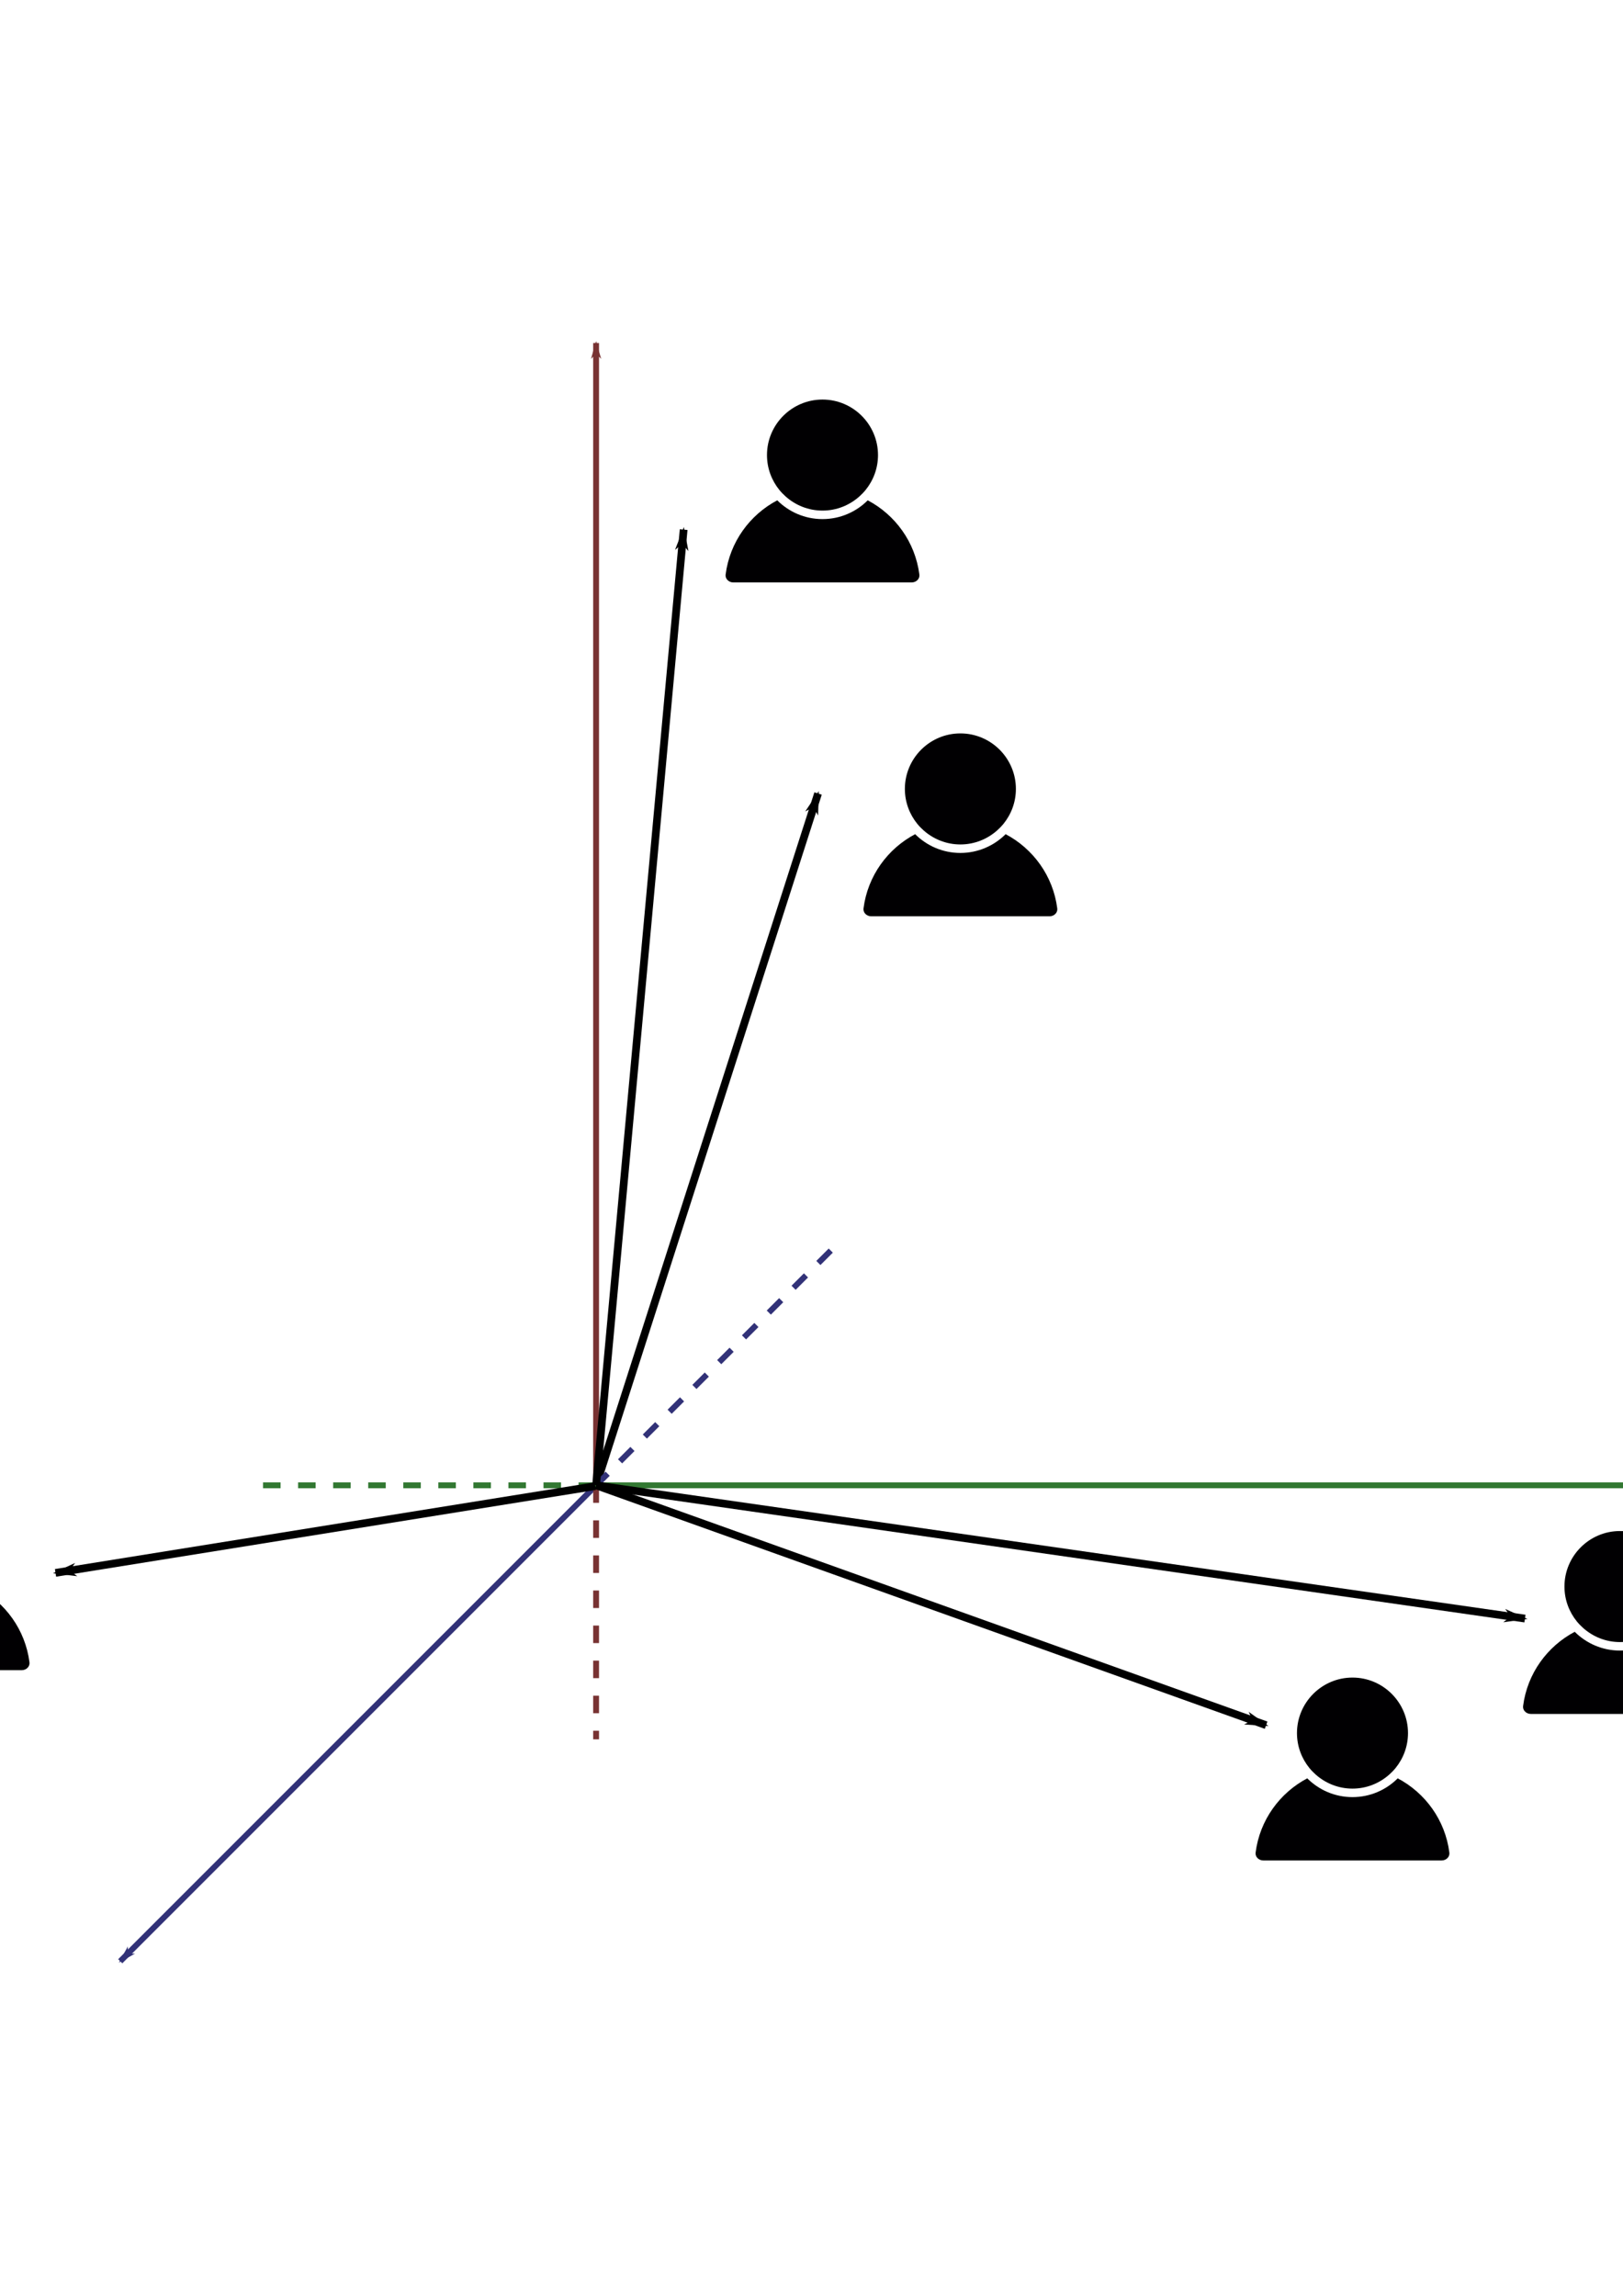 <?xml version="1.0" encoding="UTF-8" standalone="no"?>
<!-- Created with Inkscape (http://www.inkscape.org/) -->

<svg
   xmlns:dc="http://purl.org/dc/elements/1.1/"
   xmlns:cc="http://creativecommons.org/ns#"
   xmlns:rdf="http://www.w3.org/1999/02/22-rdf-syntax-ns#"
   xmlns:svg="http://www.w3.org/2000/svg"
   xmlns="http://www.w3.org/2000/svg"
   xmlns:sodipodi="http://sodipodi.sourceforge.net/DTD/sodipodi-0.dtd"
   xmlns:inkscape="http://www.inkscape.org/namespaces/inkscape"
   width="210mm"
   height="297mm"
   viewBox="0 0 210 297"
   version="1.1"
   id="svg12461"
   inkscape:version="0.92.3 (2405546, 2018-03-11)"
   sodipodi:docname="user-profile-vsm.svg">
  <defs
     id="defs12455">
    <marker
       inkscape:isstock="true"
       style="overflow:visible"
       id="marker10573-8"
       refX="0"
       refY="0"
       orient="auto"
       inkscape:stockid="Arrow1Lend">
      <path
         transform="matrix(-0.8,0,0,-0.8,-10,0)"
         style="fill:#000000;fill-opacity:1;fill-rule:evenodd;stroke:#000000;stroke-width:1pt;stroke-opacity:1"
         d="M 0,0 5,-5 -12.5,0 5,5 Z"
         id="path10571-1"
         inkscape:connector-curvature="0" />
    </marker>
    <marker
       inkscape:stockid="Arrow1Lend"
       orient="auto"
       refY="0"
       refX="0"
       id="marker10207-8"
       style="overflow:visible"
       inkscape:isstock="true"
       inkscape:collect="always">
      <path
         inkscape:connector-curvature="0"
         id="path10205-23"
         d="M 0,0 5,-5 -12.5,0 5,5 Z"
         style="fill:#000000;fill-opacity:1;fill-rule:evenodd;stroke:#000000;stroke-width:1pt;stroke-opacity:1"
         transform="matrix(-0.8,0,0,-0.8,-10,0)" />
    </marker>
    <marker
       inkscape:isstock="true"
       style="overflow:visible"
       id="marker9841-4"
       refX="0"
       refY="0"
       orient="auto"
       inkscape:stockid="Arrow1Lend"
       inkscape:collect="always">
      <path
         transform="matrix(-0.8,0,0,-0.8,-10,0)"
         style="fill:#000000;fill-opacity:1;fill-rule:evenodd;stroke:#000000;stroke-width:1pt;stroke-opacity:1"
         d="M 0,0 5,-5 -12.5,0 5,5 Z"
         id="path9839-4"
         inkscape:connector-curvature="0" />
    </marker>
    <marker
       inkscape:stockid="Arrow1Lend"
       orient="auto"
       refY="0"
       refX="0"
       id="marker9629-1"
       style="overflow:visible"
       inkscape:isstock="true"
       inkscape:collect="always">
      <path
         inkscape:connector-curvature="0"
         id="path9627-5"
         d="M 0,0 5,-5 -12.5,0 5,5 Z"
         style="fill:#000000;fill-opacity:1;fill-rule:evenodd;stroke:#000000;stroke-width:1pt;stroke-opacity:1"
         transform="matrix(-0.8,0,0,-0.8,-10,0)" />
    </marker>
    <marker
       inkscape:isstock="true"
       style="overflow:visible"
       id="marker8747-7"
       refX="0"
       refY="0"
       orient="auto"
       inkscape:stockid="Arrow1Lend"
       inkscape:collect="always">
      <path
         transform="matrix(-0.8,0,0,-0.8,-10,0)"
         style="fill:#000000;fill-opacity:1;fill-rule:evenodd;stroke:#000000;stroke-width:1pt;stroke-opacity:1"
         d="M 0,0 5,-5 -12.5,0 5,5 Z"
         id="path8745-8"
         inkscape:connector-curvature="0" />
    </marker>
    <marker
       inkscape:stockid="Arrow1Lend"
       orient="auto"
       refY="0"
       refX="0"
       id="marker8357-9"
       style="overflow:visible"
       inkscape:isstock="true"
       inkscape:collect="always">
      <path
         inkscape:connector-curvature="0"
         id="path8355-2"
         d="M 0,0 5,-5 -12.5,0 5,5 Z"
         style="fill:#327832;fill-opacity:1;fill-rule:evenodd;stroke:#327832;stroke-width:1pt;stroke-opacity:1"
         transform="matrix(-0.8,0,0,-0.8,-10,0)" />
    </marker>
    <marker
       inkscape:isstock="true"
       style="overflow:visible"
       id="marker8151-5"
       refX="0"
       refY="0"
       orient="auto"
       inkscape:stockid="Arrow1Lend"
       inkscape:collect="always">
      <path
         transform="matrix(-0.8,0,0,-0.8,-10,0)"
         style="fill:#783232;fill-opacity:1;fill-rule:evenodd;stroke:#783232;stroke-width:1pt;stroke-opacity:1"
         d="M 0,0 5,-5 -12.5,0 5,5 Z"
         id="path8149-33"
         inkscape:connector-curvature="0" />
    </marker>
    <marker
       inkscape:isstock="true"
       style="overflow:visible"
       id="marker8009-50"
       refX="0"
       refY="0"
       orient="auto"
       inkscape:stockid="Arrow1Lend">
      <path
         transform="matrix(-0.8,0,0,-0.8,-10,0)"
         style="fill:#323278;fill-opacity:1;fill-rule:evenodd;stroke:#323278;stroke-width:1pt;stroke-opacity:1"
         d="M 0,0 5,-5 -12.5,0 5,5 Z"
         id="path8007-1"
         inkscape:connector-curvature="0" />
    </marker>
  </defs>
  <sodipodi:namedview
     id="base"
     pagecolor="#ffffff"
     bordercolor="#666666"
     borderopacity="1.0"
     inkscape:pageopacity="0.0"
     inkscape:pageshadow="2"
     inkscape:zoom="0.35"
     inkscape:cx="400"
     inkscape:cy="560"
     inkscape:document-units="mm"
     inkscape:current-layer="layer1"
     showgrid="false"
     inkscape:window-width="1304"
     inkscape:window-height="745"
     inkscape:window-x="54"
     inkscape:window-y="-8"
     inkscape:window-maximized="1" />
  <g
     inkscape:label="Capa 1"
     inkscape:groupmode="layer"
     id="layer1">
    <path
       style="fill:none;fill-rule:evenodd;stroke:#323278;stroke-width:0.756;stroke-linecap:butt;stroke-linejoin:miter;stroke-miterlimit:4;stroke-dasharray:none;stroke-dashoffset:0;stroke-opacity:1;marker-end:url(#marker8009-50)"
       d="m 77.128,192.148 -61.571,61.571"
       id="path7999-9"
       inkscape:connector-curvature="0" />
    <path
       style="fill:none;fill-rule:evenodd;stroke:#783232;stroke-width:0.756;stroke-linecap:butt;stroke-linejoin:miter;stroke-miterlimit:4;stroke-dasharray:none;stroke-dashoffset:0;stroke-opacity:1;marker-end:url(#marker8151-5)"
       d="M 77.128,192.148 V 44.377"
       id="path8315-0"
       inkscape:connector-curvature="0" />
    <path
       style="fill:none;fill-rule:evenodd;stroke:#327832;stroke-width:0.756;stroke-linecap:butt;stroke-linejoin:miter;stroke-miterlimit:4;stroke-dasharray:none;stroke-dashoffset:0;stroke-opacity:1;marker-end:url(#marker8357-9)"
       d="M 77.128,192.148 H 231.462"
       id="path8347-4"
       inkscape:connector-curvature="0" />
    <path
       style="fill:none;fill-rule:evenodd;stroke:#000000;stroke-width:1.002;stroke-linecap:butt;stroke-linejoin:miter;stroke-miterlimit:4;stroke-dasharray:none;stroke-opacity:1;marker-end:url(#marker8747-7)"
       d="M 77.128,192.148 105.85,102.652"
       id="path8737-5"
       inkscape:connector-curvature="0" />
    <path
       style="fill:none;fill-rule:evenodd;stroke:#323278;stroke-width:0.756;stroke-linecap:butt;stroke-linejoin:miter;stroke-miterlimit:4;stroke-dasharray:2.268, 2.268;stroke-dashoffset:0;stroke-opacity:1"
       d="M 77.021,192.254 108.302,160.974"
       id="path9411-0"
       inkscape:connector-curvature="0" />
    <path
       style="fill:none;fill-rule:evenodd;stroke:#783232;stroke-width:0.756;stroke-linecap:butt;stroke-linejoin:miter;stroke-miterlimit:4;stroke-dasharray:2.268, 2.268;stroke-dashoffset:0;stroke-opacity:1"
       d="m 77.128,192.148 v 32.861"
       id="path9615-1"
       inkscape:connector-curvature="0" />
    <path
       style="fill:none;fill-rule:evenodd;stroke:#327832;stroke-width:0.756;stroke-linecap:butt;stroke-linejoin:miter;stroke-miterlimit:4;stroke-dasharray:2.268, 2.268;stroke-dashoffset:0;stroke-opacity:1"
       d="M 77.128,192.148 H 32.796"
       id="path9617-2"
       inkscape:connector-curvature="0" />
    <path
       style="fill:none;fill-rule:evenodd;stroke:#000000;stroke-width:1px;stroke-linecap:butt;stroke-linejoin:miter;stroke-opacity:1;marker-end:url(#marker9629-1)"
       d="M 77.128,192.148 197.315,209.388"
       id="path9817-5"
       inkscape:connector-curvature="0" />
    <path
       style="fill:none;fill-rule:evenodd;stroke:#000000;stroke-width:1px;stroke-linecap:butt;stroke-linejoin:miter;stroke-opacity:1;marker-end:url(#marker9841-4)"
       d="m 77.128,192.148 86.692,31.032"
       id="path9831-99"
       inkscape:connector-curvature="0" />
    <path
       style="fill:none;fill-rule:evenodd;stroke:#000000;stroke-width:1px;stroke-linecap:butt;stroke-linejoin:miter;stroke-opacity:1;marker-end:url(#marker10207-8)"
       d="M 77.128,192.148 88.457,68.513"
       id="path10197-5"
       inkscape:connector-curvature="0" />
    <path
       style="fill:none;fill-rule:evenodd;stroke:#000000;stroke-width:1px;stroke-linecap:butt;stroke-linejoin:miter;stroke-opacity:1;marker-end:url(#marker10573-8)"
       d="M 77.021,192.254 7.183,203.477"
       id="path10563-3"
       inkscape:connector-curvature="0" />
    <g
       transform="matrix(0.101,0,0,0.101,-21.263,191.692)"
       id="g8-6-63">
      <g
         id="g6-5-4">
        <path
           inkscape:connector-curvature="0"
           style="fill:#010002"
           d="m 9.954,241.305 h 228.441 c 3.051,0 5.896,-1.246 7.805,-3.416 1.659,-1.882 2.393,-4.27 2.078,-6.723 -5.357,-41.734 -31.019,-76.511 -66.15,-95.053 -14.849,14.849 -35.348,24.046 -57.953,24.046 -22.605,0 -43.105,-9.197 -57.953,-24.046 -35.132,18.537 -60.799,53.319 -66.151,95.053 -0.315,2.453 0.424,4.846 2.078,6.723 1.909,2.17 4.754,3.416 7.805,3.416 z"
           id="path2-1-4-7" />
        <path
           inkscape:connector-curvature="0"
           style="fill:#010002"
           d="m 72.699,127.09 c 1.333,1.398 2.725,2.73 4.166,4.019 12.586,11.259 29.137,18.166 47.309,18.166 18.172,0 34.723,-6.913 47.309,-18.166 1.441,-1.289 2.834,-2.622 4.166,-4.019 1.327,-1.398 2.622,-2.828 3.84,-4.329 9.861,-12.211 15.8,-27.717 15.8,-44.6 0,-39.216 -31.906,-71.116 -71.116,-71.116 -39.21,0 -71.114,31.905 -71.114,71.115 0,16.883 5.939,32.39 15.8,44.6 1.213,1.502 2.507,2.927 3.84,4.33 z"
           id="path4-0-3-3" />
      </g>
    </g>
    <g
       transform="matrix(0.101,0,0,0.101,197.067,197.352)"
       id="g8-0-1">
      <g
         id="g6-7-5">
        <path
           inkscape:connector-curvature="0"
           style="fill:#010002"
           d="m 9.954,241.305 h 228.441 c 3.051,0 5.896,-1.246 7.805,-3.416 1.659,-1.882 2.393,-4.27 2.078,-6.723 -5.357,-41.734 -31.019,-76.511 -66.15,-95.053 -14.849,14.849 -35.348,24.046 -57.953,24.046 -22.605,0 -43.105,-9.197 -57.953,-24.046 -35.132,18.537 -60.799,53.319 -66.151,95.053 -0.315,2.453 0.424,4.846 2.078,6.723 1.909,2.17 4.754,3.416 7.805,3.416 z"
           id="path2-1-1-1" />
        <path
           inkscape:connector-curvature="0"
           style="fill:#010002"
           d="m 72.699,127.09 c 1.333,1.398 2.725,2.73 4.166,4.019 12.586,11.259 29.137,18.166 47.309,18.166 18.172,0 34.723,-6.913 47.309,-18.166 1.441,-1.289 2.834,-2.622 4.166,-4.019 1.327,-1.398 2.622,-2.828 3.84,-4.329 9.861,-12.211 15.8,-27.717 15.8,-44.6 0,-39.216 -31.906,-71.116 -71.116,-71.116 -39.21,0 -71.114,31.905 -71.114,71.115 0,16.883 5.939,32.39 15.8,44.6 1.213,1.502 2.507,2.927 3.84,4.33 z"
           id="path4-0-06-8" />
      </g>
    </g>
    <g
       transform="matrix(0.101,0,0,0.101,162.457,216.309)"
       id="g8-7-6">
      <g
         id="g6-8-7">
        <path
           inkscape:connector-curvature="0"
           style="fill:#010002"
           d="m 9.954,241.305 h 228.441 c 3.051,0 5.896,-1.246 7.805,-3.416 1.659,-1.882 2.393,-4.27 2.078,-6.723 -5.357,-41.734 -31.019,-76.511 -66.15,-95.053 -14.849,14.849 -35.348,24.046 -57.953,24.046 -22.605,0 -43.105,-9.197 -57.953,-24.046 -35.132,18.537 -60.799,53.319 -66.151,95.053 -0.315,2.453 0.424,4.846 2.078,6.723 1.909,2.17 4.754,3.416 7.805,3.416 z"
           id="path2-1-0-2" />
        <path
           inkscape:connector-curvature="0"
           style="fill:#010002"
           d="m 72.699,127.09 c 1.333,1.398 2.725,2.73 4.166,4.019 12.586,11.259 29.137,18.166 47.309,18.166 18.172,0 34.723,-6.913 47.309,-18.166 1.441,-1.289 2.834,-2.622 4.166,-4.019 1.327,-1.398 2.622,-2.828 3.84,-4.329 9.861,-12.211 15.8,-27.717 15.8,-44.6 0,-39.216 -31.906,-71.116 -71.116,-71.116 -39.21,0 -71.114,31.905 -71.114,71.115 0,16.883 5.939,32.39 15.8,44.6 1.213,1.502 2.507,2.927 3.84,4.33 z"
           id="path4-0-41-9" />
      </g>
    </g>
    <g
       transform="matrix(0.101,0,0,0.101,111.723,94.166)"
       id="g8-64-4">
      <g
         id="g6-10-5">
        <path
           inkscape:connector-curvature="0"
           style="fill:#010002"
           d="m 9.954,241.305 h 228.441 c 3.051,0 5.896,-1.246 7.805,-3.416 1.659,-1.882 2.393,-4.27 2.078,-6.723 -5.357,-41.734 -31.019,-76.511 -66.15,-95.053 -14.849,14.849 -35.348,24.046 -57.953,24.046 -22.605,0 -43.105,-9.197 -57.953,-24.046 -35.132,18.537 -60.799,53.319 -66.151,95.053 -0.315,2.453 0.424,4.846 2.078,6.723 1.909,2.17 4.754,3.416 7.805,3.416 z"
           id="path2-1-61-2" />
        <path
           inkscape:connector-curvature="0"
           style="fill:#010002"
           d="m 72.699,127.09 c 1.333,1.398 2.725,2.73 4.166,4.019 12.586,11.259 29.137,18.166 47.309,18.166 18.172,0 34.723,-6.913 47.309,-18.166 1.441,-1.289 2.834,-2.622 4.166,-4.019 1.327,-1.398 2.622,-2.828 3.84,-4.329 9.861,-12.211 15.8,-27.717 15.8,-44.6 0,-39.216 -31.906,-71.116 -71.116,-71.116 -39.21,0 -71.114,31.905 -71.114,71.115 0,16.883 5.939,32.39 15.8,44.6 1.213,1.502 2.507,2.927 3.84,4.33 z"
           id="path4-0-40-7" />
      </g>
    </g>
    <g
       transform="matrix(0.101,0,0,0.101,93.881,50.977)"
       id="g8-67-4">
      <g
         id="g6-49-2">
        <path
           inkscape:connector-curvature="0"
           style="fill:#010002"
           d="m 9.954,241.305 h 228.441 c 3.051,0 5.896,-1.246 7.805,-3.416 1.659,-1.882 2.393,-4.27 2.078,-6.723 -5.357,-41.734 -31.019,-76.511 -66.15,-95.053 -14.849,14.849 -35.348,24.046 -57.953,24.046 -22.605,0 -43.105,-9.197 -57.953,-24.046 -35.132,18.537 -60.799,53.319 -66.151,95.053 -0.315,2.453 0.424,4.846 2.078,6.723 1.909,2.17 4.754,3.416 7.805,3.416 z"
           id="path2-1-54-6" />
        <path
           inkscape:connector-curvature="0"
           style="fill:#010002"
           d="m 72.699,127.09 c 1.333,1.398 2.725,2.73 4.166,4.019 12.586,11.259 29.137,18.166 47.309,18.166 18.172,0 34.723,-6.913 47.309,-18.166 1.441,-1.289 2.834,-2.622 4.166,-4.019 1.327,-1.398 2.622,-2.828 3.84,-4.329 9.861,-12.211 15.8,-27.717 15.8,-44.6 0,-39.216 -31.906,-71.116 -71.116,-71.116 -39.21,0 -71.114,31.905 -71.114,71.115 0,16.883 5.939,32.39 15.8,44.6 1.213,1.502 2.507,2.927 3.84,4.33 z"
           id="path4-0-17-2" />
      </g>
    </g>
  </g>
</svg>

